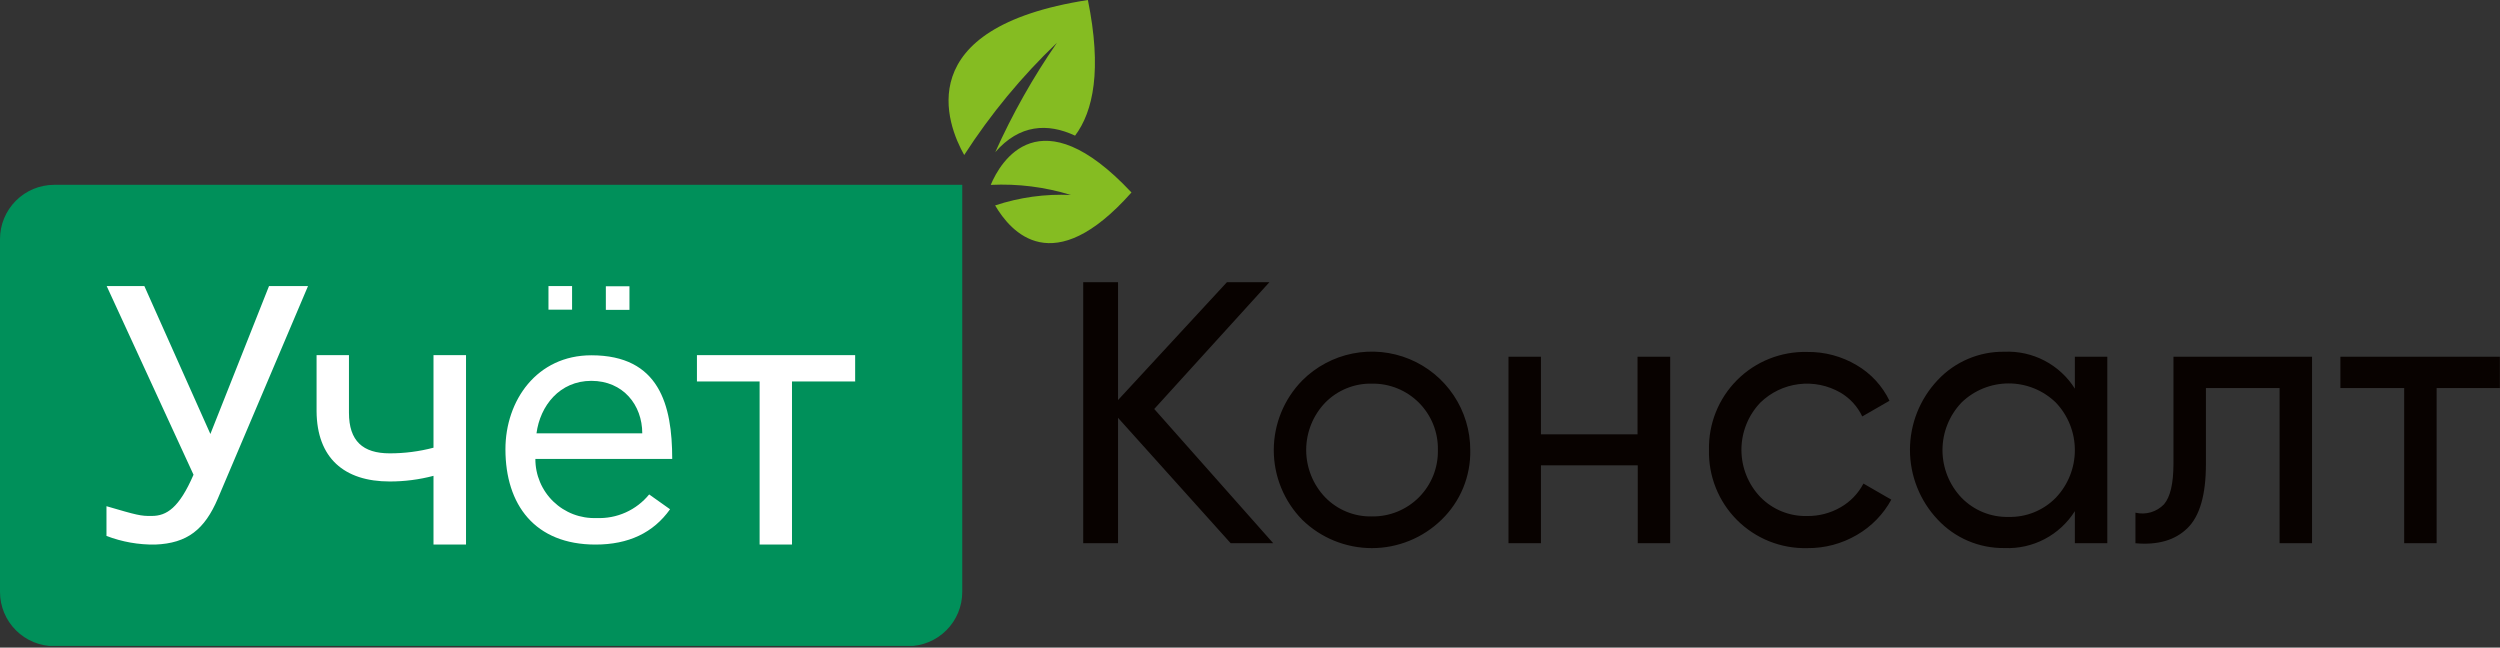 <svg width="359" height="93" viewBox="0 0 359 93" fill="none" xmlns="http://www.w3.org/2000/svg">
<rect x="0" y="0" width="359" height="93" fill="#333333" stroke="none"/>
<g clip-path="url(#clip0)">
<path fill-rule="evenodd" clip-rule="evenodd" d="M182.83 78H176.72L160.55 60V78H155.55V40.52H160.55V57.45L176.19 40.52H182.29L165.75 58.73L182.83 78ZM207 74.64C204.325 77.249 200.737 78.71 197 78.71C193.263 78.71 189.675 77.249 187 74.64C184.381 71.97 182.914 68.38 182.914 64.64C182.914 60.9 184.381 57.31 187 54.64C188.976 52.66 191.495 51.312 194.239 50.765C196.982 50.219 199.826 50.498 202.41 51.569C204.994 52.64 207.202 54.454 208.754 56.781C210.307 59.108 211.133 61.843 211.13 64.64C211.167 66.501 210.819 68.35 210.108 70.071C209.397 71.791 208.339 73.347 207 74.64ZM197 74.16C198.255 74.179 199.502 73.945 200.664 73.472C201.827 72.998 202.882 72.295 203.767 71.405C204.652 70.514 205.349 69.454 205.815 68.289C206.281 67.123 206.507 65.875 206.48 64.62C206.507 63.365 206.281 62.118 205.815 60.953C205.348 59.788 204.652 58.729 203.767 57.839C202.882 56.949 201.826 56.247 200.664 55.775C199.501 55.302 198.255 55.07 197 55.09C195.756 55.064 194.52 55.293 193.368 55.762C192.216 56.232 191.172 56.932 190.3 57.82C188.547 59.65 187.569 62.086 187.569 64.62C187.569 67.154 188.547 69.59 190.3 71.42C191.17 72.311 192.213 73.014 193.366 73.486C194.518 73.957 195.755 74.187 197 74.16ZM235.18 51.23H239.84V78H235.18V66.82H221.28V78H216.62V51.23H221.28V62.37H235.15V51.23H235.18ZM259.5 78.71C257.638 78.754 255.786 78.419 254.057 77.727C252.327 77.034 250.757 75.998 249.439 74.681C248.122 73.364 247.086 71.793 246.393 70.063C245.701 68.334 245.366 66.482 245.41 64.62C245.368 62.759 245.703 60.908 246.396 59.18C247.09 57.452 248.126 55.882 249.443 54.566C250.76 53.25 252.33 52.214 254.059 51.522C255.788 50.831 257.639 50.496 259.5 50.54C262.004 50.502 264.468 51.16 266.62 52.44C268.664 53.636 270.304 55.416 271.33 57.55L267.42 59.8C266.744 58.372 265.653 57.18 264.29 56.38C262.477 55.332 260.371 54.905 258.293 55.165C256.215 55.425 254.279 56.357 252.78 57.82C251.04 59.646 250.069 62.072 250.069 64.595C250.069 67.118 251.04 69.544 252.78 71.37C253.652 72.263 254.699 72.966 255.855 73.436C257.012 73.906 258.252 74.132 259.5 74.1C261.191 74.124 262.857 73.688 264.32 72.84C265.714 72.044 266.849 70.864 267.59 69.44L271.59 71.75C270.442 73.857 268.736 75.608 266.66 76.81C264.503 78.077 262.042 78.734 259.54 78.71H259.5ZM297.95 51.23H302.61V78H297.95V73.4C296.882 75.099 295.382 76.484 293.605 77.415C291.827 78.346 289.835 78.789 287.83 78.7C286.034 78.724 284.253 78.371 282.601 77.665C280.949 76.959 279.464 75.915 278.24 74.6C275.69 71.895 274.27 68.318 274.27 64.6C274.27 60.883 275.69 57.305 278.24 54.6C279.464 53.286 280.95 52.244 282.602 51.54C284.254 50.835 286.035 50.484 287.83 50.51C289.835 50.421 291.827 50.864 293.605 51.795C295.382 52.726 296.882 54.111 297.95 55.81V51.23ZM288.42 74.23C289.682 74.262 290.938 74.034 292.108 73.559C293.278 73.084 294.337 72.373 295.22 71.47C296.972 69.628 297.95 67.183 297.95 64.64C297.95 62.097 296.972 59.652 295.22 57.81C293.406 56.046 290.975 55.06 288.445 55.06C285.915 55.06 283.484 56.046 281.67 57.81C279.918 59.652 278.941 62.097 278.941 64.64C278.941 67.183 279.918 69.628 281.67 71.47C282.545 72.37 283.596 73.079 284.757 73.554C285.919 74.029 287.166 74.259 288.42 74.23ZM332.01 51.23V78H327.35V55.73H316.77V66.66C316.77 71.053 315.887 74.113 314.12 75.84C312.36 77.57 309.87 78.3 306.65 78.01V73.62C307.379 73.795 308.14 73.776 308.86 73.565C309.579 73.355 310.23 72.96 310.75 72.42C311.66 71.36 312.11 69.42 312.11 66.55V51.23H332.01ZM359.01 51.23V55.73H349.9V78H345.24V55.73H336.08V51.23H359.01Z" fill="#080200"/>
<path fill-rule="evenodd" clip-rule="evenodd" d="M7.79 26.54H138.18V85C138.18 87.066 137.359 89.047 135.898 90.508C134.437 91.969 132.456 92.79 130.39 92.79H7.79C5.724 92.79 3.743 91.969 2.282 90.508C0.821 89.047 0 87.066 0 85L0 34.33C0 32.264 0.821 30.283 2.282 28.822C3.743 27.361 5.724 26.54 7.79 26.54Z" fill="#00905A"/>
<path fill-rule="evenodd" clip-rule="evenodd" d="M154.38 19.48C157 16 158.26 10 156.22 0C130.48 4 136 17.91 138.46 22.26C142.251 16.382 146.722 10.971 151.78 6.14C148.351 11.094 145.385 16.353 142.92 21.85C146.39 17.85 150.46 17.64 154.38 19.48ZM162.48 27.64C151.2 40.36 145.15 33.32 142.9 29.5C146.403 28.335 150.092 27.826 153.78 28C150.057 26.85 146.162 26.36 142.27 26.55C143.64 23.26 149.28 13.55 162.48 27.64Z" fill="#85BC22"/>
<path fill-rule="evenodd" clip-rule="evenodd" d="M78.76 41.08H82.15V44.47H78.76V41.08ZM30.21 62.32L38.63 41.08H44.23L31.29 71.57C29.39 76.04 26.9 78.02 22.29 78.2C19.899 78.236 17.523 77.815 15.29 76.96V72.69C19.66 73.97 20.23 74.12 21.79 74.09C23.92 74.09 25.72 72.95 27.79 68.17L15.32 41.08H20.73L30.21 62.32ZM66.92 78.2H62.25V68.33C60.197 68.871 58.083 69.143 55.96 69.14C49.41 69.14 45.52 65.76 45.46 59.08V51H50.11V59.27C50.11 63.33 52.11 65.1 55.96 65.1C58.083 65.103 60.197 64.831 62.25 64.29V51H66.92V78.2ZM85.52 78.2C76.8 78.2 72.58 72.48 72.58 64.51C72.58 57.51 77.09 51.02 84.92 51.02C94.68 51.02 96.53 58.15 96.53 65.9H76.88C76.875 67.042 77.101 68.173 77.545 69.225C77.989 70.277 78.641 71.228 79.463 72.022C80.284 72.815 81.257 73.433 82.324 73.841C83.391 74.248 84.529 74.434 85.67 74.39C87.105 74.451 88.535 74.176 89.846 73.588C91.156 72.999 92.312 72.113 93.22 71L96.22 73.13C93.82 76.51 90.253 78.2 85.52 78.2ZM84.92 54.69C80.37 54.69 77.56 58.26 77.04 62.23H92.23C92.23 58.16 89.48 54.69 84.92 54.69ZM122.85 54.78H113.73V78.2H109.08V54.78H100.08V51H122.8V54.76L122.85 54.78ZM87 41.11H90.39V44.5H87V41.11Z" fill="white"/>
</g>
<defs>
<clipPath id="clip0">
<rect width="358.98" height="92.76" fill="white"/>
</clipPath>
</defs>
</svg>
